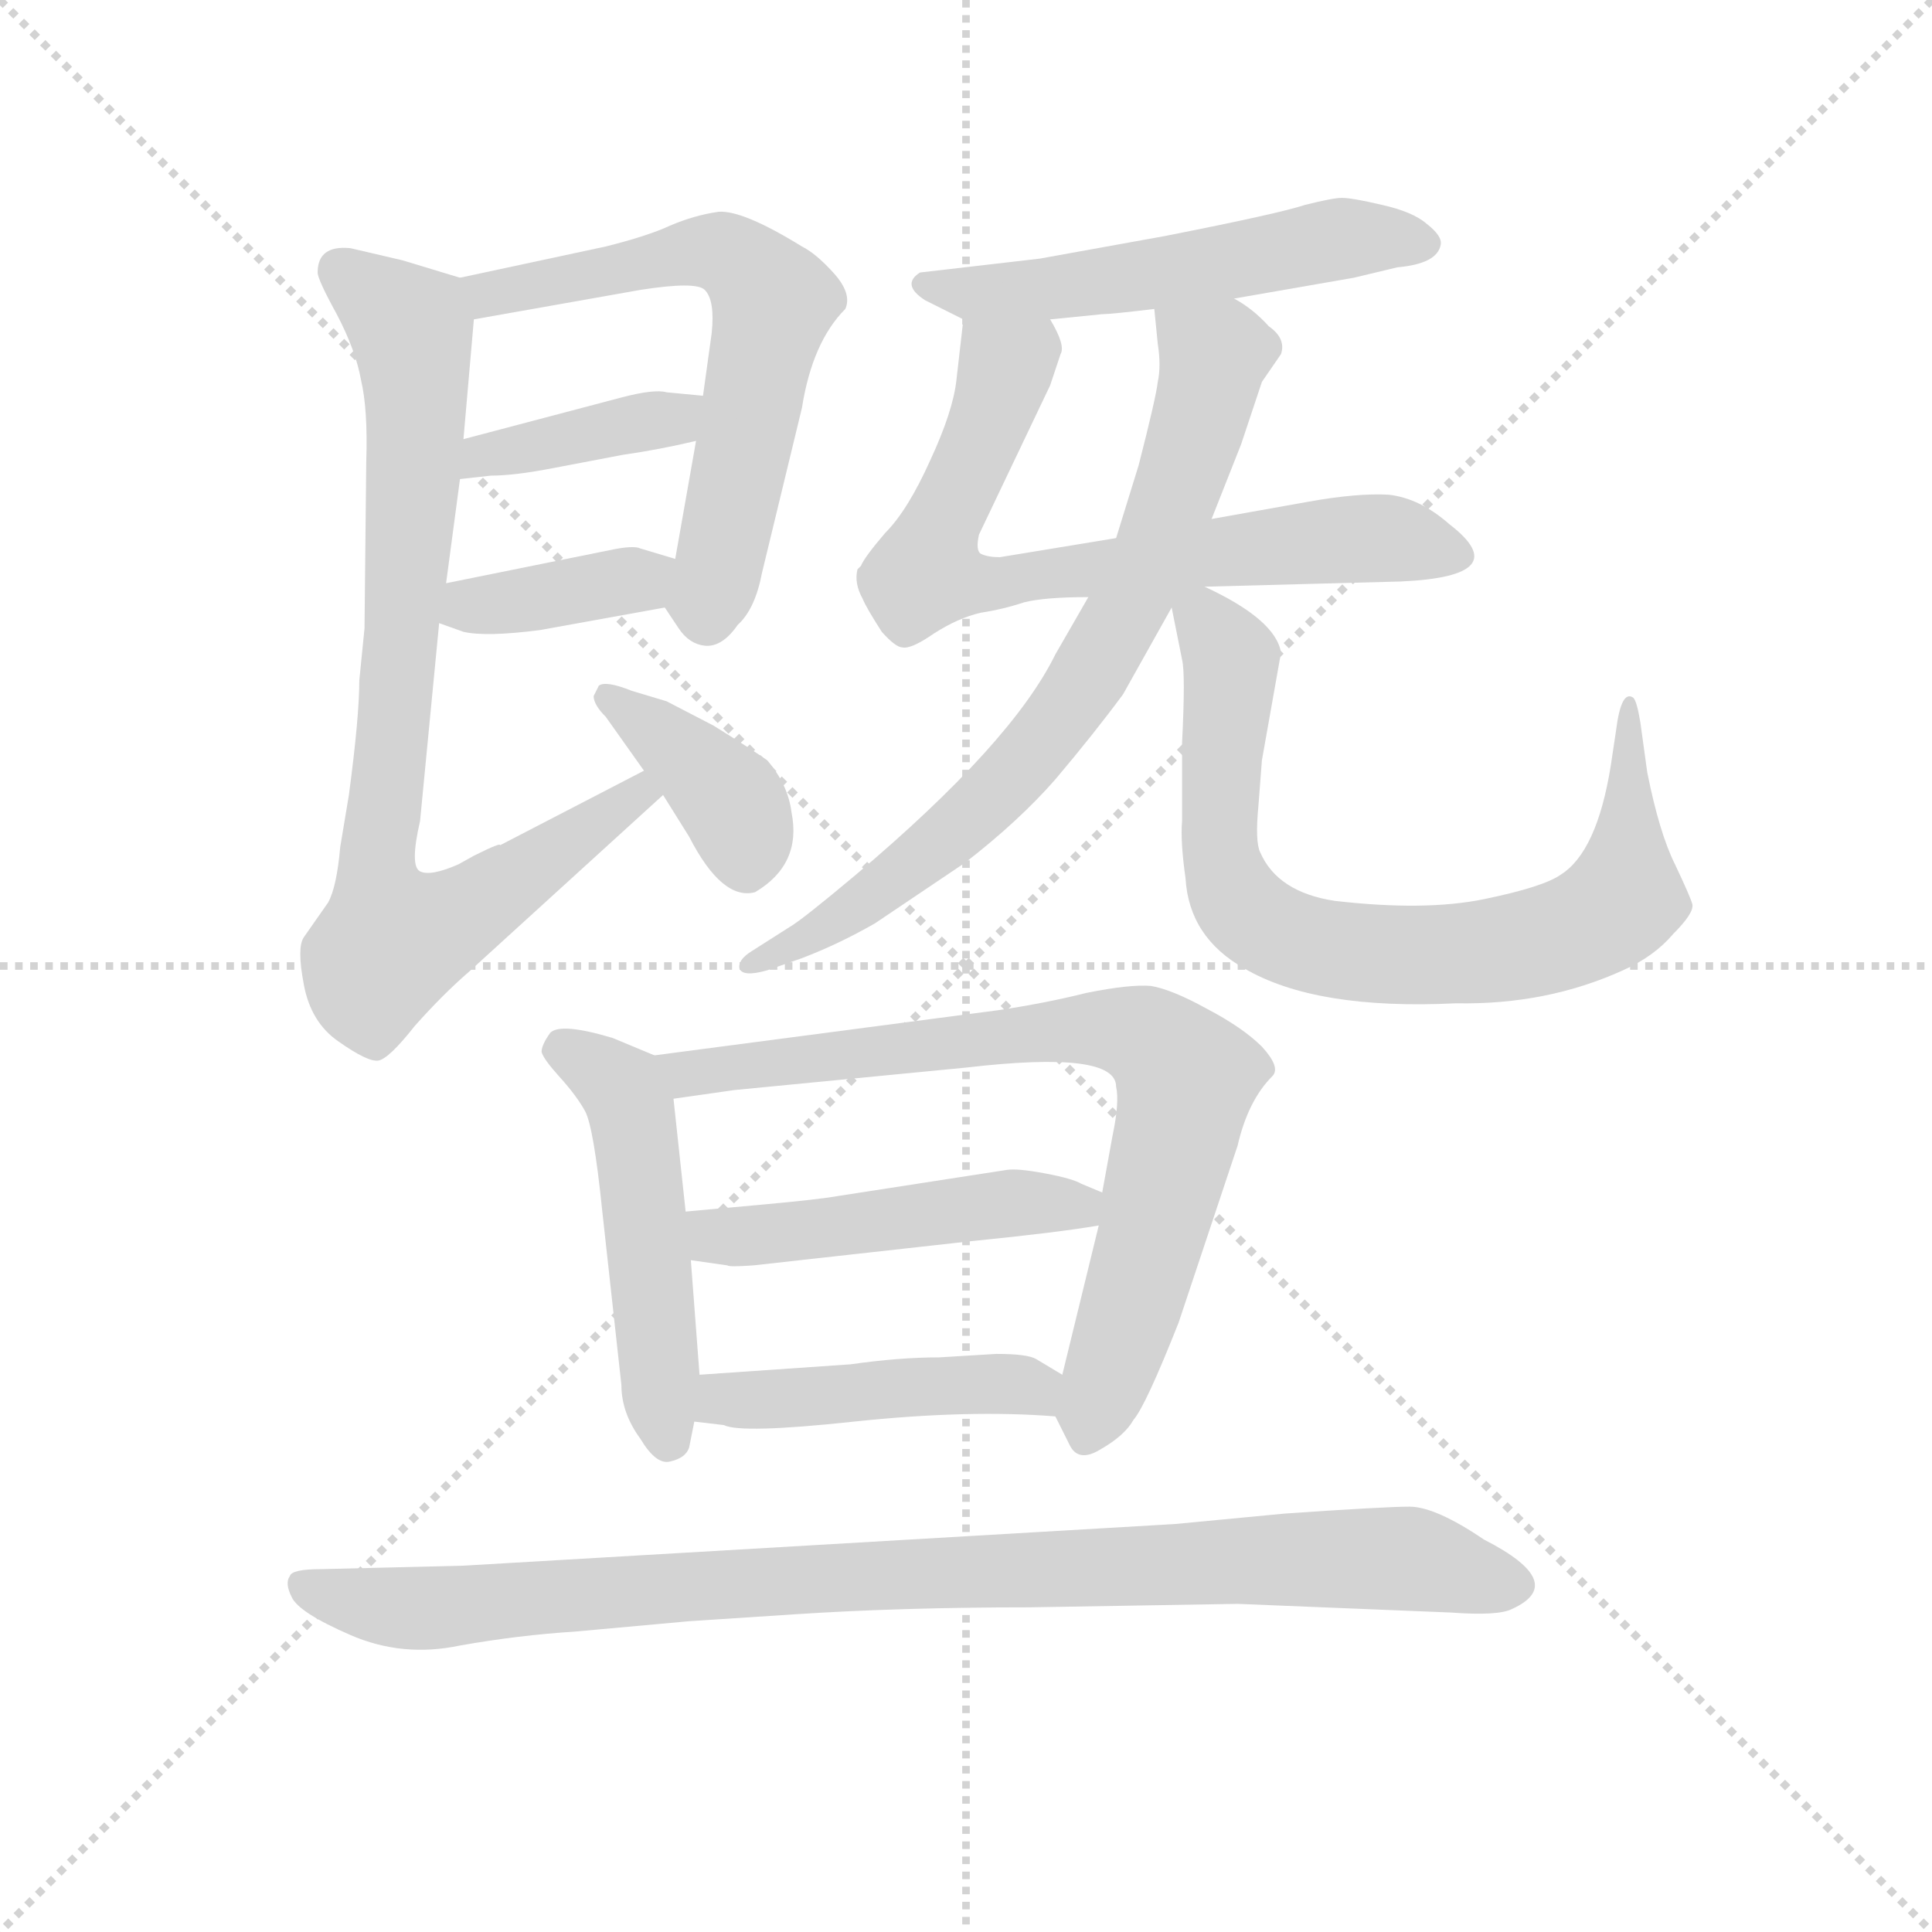 <svg version="1.1" viewBox="0 0 1024 1024" xmlns="http://www.w3.org/2000/svg">
  <g stroke="lightgray" stroke-dasharray="1,1" stroke-width="1" transform="scale(4, 4)">
    <line x1="0" y1="0" x2="256" y2="256"></line>
    <line x1="256" y1="0" x2="0" y2="256"></line>
    <line x1="128" y1="0" x2="128" y2="256"></line>
    <line x1="0" y1="128" x2="256" y2="128"></line>
  </g>
  <g transform="scale(0.92, -0.92) translate(60, -830)">
    <style type="text/css">
      
        @keyframes keyframes0 {
          from {
            stroke: blue;
            stroke-dashoffset: 631;
            stroke-width: 128;
          }
          67% {
            animation-timing-function: step-end;
            stroke: blue;
            stroke-dashoffset: 0;
            stroke-width: 128;
          }
          to {
            stroke: black;
            stroke-width: 1024;
          }
        }
        #make-me-a-hanzi-animation-0 {
          animation: keyframes0 0.764s both;
          animation-delay: 0s;
          animation-timing-function: linear;
        }
      
        @keyframes keyframes1 {
          from {
            stroke: blue;
            stroke-dashoffset: 392;
            stroke-width: 128;
          }
          56% {
            animation-timing-function: step-end;
            stroke: blue;
            stroke-dashoffset: 0;
            stroke-width: 128;
          }
          to {
            stroke: black;
            stroke-width: 1024;
          }
        }
        #make-me-a-hanzi-animation-1 {
          animation: keyframes1 0.569s both;
          animation-delay: 0.764s;
          animation-timing-function: linear;
        }
      
        @keyframes keyframes2 {
          from {
            stroke: blue;
            stroke-dashoffset: 379;
            stroke-width: 128;
          }
          55% {
            animation-timing-function: step-end;
            stroke: blue;
            stroke-dashoffset: 0;
            stroke-width: 128;
          }
          to {
            stroke: black;
            stroke-width: 1024;
          }
        }
        #make-me-a-hanzi-animation-2 {
          animation: keyframes2 0.558s both;
          animation-delay: 1.333s;
          animation-timing-function: linear;
        }
      
        @keyframes keyframes3 {
          from {
            stroke: blue;
            stroke-dashoffset: 835;
            stroke-width: 128;
          }
          73% {
            animation-timing-function: step-end;
            stroke: blue;
            stroke-dashoffset: 0;
            stroke-width: 128;
          }
          to {
            stroke: black;
            stroke-width: 1024;
          }
        }
        #make-me-a-hanzi-animation-3 {
          animation: keyframes3 0.93s both;
          animation-delay: 1.891s;
          animation-timing-function: linear;
        }
      
        @keyframes keyframes4 {
          from {
            stroke: blue;
            stroke-dashoffset: 385;
            stroke-width: 128;
          }
          56% {
            animation-timing-function: step-end;
            stroke: blue;
            stroke-dashoffset: 0;
            stroke-width: 128;
          }
          to {
            stroke: black;
            stroke-width: 1024;
          }
        }
        #make-me-a-hanzi-animation-4 {
          animation: keyframes4 0.563s both;
          animation-delay: 2.82s;
          animation-timing-function: linear;
        }
      
        @keyframes keyframes5 {
          from {
            stroke: blue;
            stroke-dashoffset: 544;
            stroke-width: 128;
          }
          64% {
            animation-timing-function: step-end;
            stroke: blue;
            stroke-dashoffset: 0;
            stroke-width: 128;
          }
          to {
            stroke: black;
            stroke-width: 1024;
          }
        }
        #make-me-a-hanzi-animation-5 {
          animation: keyframes5 0.693s both;
          animation-delay: 3.384s;
          animation-timing-function: linear;
        }
      
        @keyframes keyframes6 {
          from {
            stroke: blue;
            stroke-dashoffset: 717;
            stroke-width: 128;
          }
          70% {
            animation-timing-function: step-end;
            stroke: blue;
            stroke-dashoffset: 0;
            stroke-width: 128;
          }
          to {
            stroke: black;
            stroke-width: 1024;
          }
        }
        #make-me-a-hanzi-animation-6 {
          animation: keyframes6 0.833s both;
          animation-delay: 4.076s;
          animation-timing-function: linear;
        }
      
        @keyframes keyframes7 {
          from {
            stroke: blue;
            stroke-dashoffset: 749;
            stroke-width: 128;
          }
          71% {
            animation-timing-function: step-end;
            stroke: blue;
            stroke-dashoffset: 0;
            stroke-width: 128;
          }
          to {
            stroke: black;
            stroke-width: 1024;
          }
        }
        #make-me-a-hanzi-animation-7 {
          animation: keyframes7 0.86s both;
          animation-delay: 4.91s;
          animation-timing-function: linear;
        }
      
        @keyframes keyframes8 {
          from {
            stroke: blue;
            stroke-dashoffset: 780;
            stroke-width: 128;
          }
          72% {
            animation-timing-function: step-end;
            stroke: blue;
            stroke-dashoffset: 0;
            stroke-width: 128;
          }
          to {
            stroke: black;
            stroke-width: 1024;
          }
        }
        #make-me-a-hanzi-animation-8 {
          animation: keyframes8 0.885s both;
          animation-delay: 5.77s;
          animation-timing-function: linear;
        }
      
        @keyframes keyframes9 {
          from {
            stroke: blue;
            stroke-dashoffset: 503;
            stroke-width: 128;
          }
          62% {
            animation-timing-function: step-end;
            stroke: blue;
            stroke-dashoffset: 0;
            stroke-width: 128;
          }
          to {
            stroke: black;
            stroke-width: 1024;
          }
        }
        #make-me-a-hanzi-animation-9 {
          animation: keyframes9 0.659s both;
          animation-delay: 6.654s;
          animation-timing-function: linear;
        }
      
        @keyframes keyframes10 {
          from {
            stroke: blue;
            stroke-dashoffset: 784;
            stroke-width: 128;
          }
          72% {
            animation-timing-function: step-end;
            stroke: blue;
            stroke-dashoffset: 0;
            stroke-width: 128;
          }
          to {
            stroke: black;
            stroke-width: 1024;
          }
        }
        #make-me-a-hanzi-animation-10 {
          animation: keyframes10 0.888s both;
          animation-delay: 7.314s;
          animation-timing-function: linear;
        }
      
        @keyframes keyframes11 {
          from {
            stroke: blue;
            stroke-dashoffset: 487;
            stroke-width: 128;
          }
          61% {
            animation-timing-function: step-end;
            stroke: blue;
            stroke-dashoffset: 0;
            stroke-width: 128;
          }
          to {
            stroke: black;
            stroke-width: 1024;
          }
        }
        #make-me-a-hanzi-animation-11 {
          animation: keyframes11 0.646s both;
          animation-delay: 8.202s;
          animation-timing-function: linear;
        }
      
        @keyframes keyframes12 {
          from {
            stroke: blue;
            stroke-dashoffset: 459;
            stroke-width: 128;
          }
          60% {
            animation-timing-function: step-end;
            stroke: blue;
            stroke-dashoffset: 0;
            stroke-width: 128;
          }
          to {
            stroke: black;
            stroke-width: 1024;
          }
        }
        #make-me-a-hanzi-animation-12 {
          animation: keyframes12 0.624s both;
          animation-delay: 8.848s;
          animation-timing-function: linear;
        }
      
        @keyframes keyframes13 {
          from {
            stroke: blue;
            stroke-dashoffset: 958;
            stroke-width: 128;
          }
          76% {
            animation-timing-function: step-end;
            stroke: blue;
            stroke-dashoffset: 0;
            stroke-width: 128;
          }
          to {
            stroke: black;
            stroke-width: 1024;
          }
        }
        #make-me-a-hanzi-animation-13 {
          animation: keyframes13 1.03s both;
          animation-delay: 9.472s;
          animation-timing-function: linear;
        }
      
    </style>
    
      <path d="M 323 480 L 331 468 Q 337 459 346 458 Q 356 457 365 470 Q 375 479 379 500 L 402 595 Q 408 633 427 652 Q 431 661 420 673 Q 410 684 402 688 Q 368 709 354 708 Q 340 706 326 700 Q 313 694 289 688 L 205 670 C 176 664 183 641 213 646 L 309 663 Q 341 668 346 663 Q 352 657 350 638 L 345 602 L 341 576 L 329 508 C 324 479 322 481 323 480 Z" fill="lightgray"></path>
    
      <path d="M 205 554 L 223 556 Q 236 556 257 560 L 299 568 Q 320 571 341 576 C 370 583 375 599 345 602 L 324 604 Q 317 606 298 601 L 207 577 C 178 569 175 551 205 554 Z" fill="lightgray"></path>
    
      <path d="M 193 471 L 207 466 Q 220 463 251 467 L 323 480 C 353 485 358 499 329 508 L 309 514 Q 305 516 291 513 L 197 494 C 168 488 165 481 193 471 Z" fill="lightgray"></path>
    
      <path d="M 150 468 L 147 438 Q 147 417 141 372 L 136 342 Q 134 319 129 310 L 115 290 Q 111 284 115 263 Q 119 241 135 230 Q 152 218 158 219 Q 164 220 179 239 Q 195 257 210 270 L 322 372 C 344 392 338 400 311 386 L 228 343 Q 229 345 213 337 L 204 332 Q 188 325 182 328 Q 176 331 182 357 L 193 471 L 197 494 L 205 554 L 207 577 L 213 646 C 215 667 215 667 205 670 L 172 680 L 142 687 Q 123 689 123 673 Q 123 669 134 649 Q 145 628 148 611 Q 152 594 151 564 L 150 468 Z" fill="lightgray"></path>
    
      <path d="M 322 372 L 337 348 Q 356 311 375 316 Q 402 332 396 362 Q 394 378 382 392 Q 372 399 351 412 L 324 426 L 304 432 Q 289 438 285 435 L 282 429 Q 282 424 289 417 L 311 386 L 322 372 Z" fill="lightgray"></path>
    
      <path d="M 651 658 L 720 670 L 745 676 Q 768 678 770 689 Q 771 694 762 701 Q 754 708 736 712 Q 719 716 713 716 Q 708 716 692 712 Q 677 707 611 694 L 539 681 L 470 673 Q 459 666 473 657 L 495 646 L 545 646 L 575 649 Q 580 649 605 652 L 651 658 Z" fill="lightgray"></path>
    
      <path d="M 634 492 L 747 495 Q 814 498 775 528 Q 758 543 740 545 Q 722 546 694 541 L 638 531 L 583 520 L 516 509 Q 509 509 505 511 Q 502 513 504 522 L 545 608 L 551 626 Q 554 631 545 646 C 533 673 498 676 495 646 L 491 611 Q 489 593 476 565 Q 463 536 450 523 Q 438 509 436 504 L 434 502 Q 432 494 437 485 Q 439 480 448 466 Q 456 457 460 457 Q 465 456 478 465 Q 492 474 505 477 Q 518 479 530 483 Q 542 486 567 486 L 634 492 Z" fill="lightgray"></path>
    
      <path d="M 638 531 L 655 574 L 667 610 L 678 626 Q 681 635 671 642 Q 662 652 651 658 C 626 675 602 682 605 652 L 607 632 Q 609 619 607 610 Q 606 601 596 562 L 583 520 L 567 486 L 548 453 Q 523 402 433 326 Q 402 300 395 296 L 373 282 Q 365 277 366 272 Q 368 267 382 271 L 402 278 Q 423 286 444 298 L 496 333 Q 527 357 548 381 Q 570 407 587 430 L 615 480 L 638 531 Z" fill="lightgray"></path>
    
      <path d="M 615 480 L 621 450 Q 623 442 621 402 L 621 357 Q 620 345 623 324 Q 625 290 657 272 Q 698 248 779 252 Q 831 251 875 271 Q 893 279 904 292 Q 916 304 915 309 Q 914 313 905 332 Q 896 350 889 385 L 885 414 Q 883 426 881 428 Q 874 433 871 409 L 868 389 Q 860 339 839 326 Q 829 319 795 312 Q 761 305 709 311 Q 676 316 666 339 Q 663 345 665 366 L 667 392 L 678 454 Q 675 473 634 492 C 610 504 610 504 615 480 Z" fill="lightgray"></path>
    
      <path d="M 337 -4 L 340 11 L 343 38 L 338 104 L 335 132 L 328 197 C 326 218 326 218 317 222 L 293 232 Q 263 241 257 235 Q 252 228 252 224 Q 253 220 262 210 Q 272 199 277 190 Q 282 181 287 132 L 298 32 Q 298 16 309 1 Q 318 -14 326 -12 Q 335 -10 337 -4 Z" fill="lightgray"></path>
    
      <path d="M 548 14 L 556 -2 Q 561 -13 574 -5 Q 588 3 593 12 Q 600 20 619 68 L 653 170 Q 659 196 673 210 Q 678 215 667 227 Q 656 238 635 249 Q 615 260 603 262 Q 591 263 566 258 Q 542 252 515 248 L 317 222 C 287 218 298 193 328 197 L 363 202 L 497 215 Q 583 225 583 204 Q 585 195 581 176 L 575 143 L 573 124 L 552 38 C 547 16 547 16 548 14 Z" fill="lightgray"></path>
    
      <path d="M 575 143 L 563 148 Q 558 151 542 154 Q 526 157 520 156 L 423 141 Q 412 139 379 136 L 335 132 C 305 129 308 108 338 104 L 359 101 Q 360 100 374 101 L 500 115 Q 550 120 573 124 C 603 129 603 131 575 143 Z" fill="lightgray"></path>
    
      <path d="M 340 11 L 357 9 Q 367 4 432 11 Q 498 18 548 14 C 578 12 578 23 552 38 L 537 47 Q 532 50 514 50 L 481 48 Q 458 48 430 44 L 343 38 C 313 36 310 15 340 11 Z" fill="lightgray"></path>
    
      <path d="M 533 -96 L 653 -94 L 776 -99 Q 803 -101 811 -97 Q 844 -82 795 -57 Q 767 -38 752 -38 Q 738 -38 680 -42 L 617 -48 L 207 -72 L 125 -74 Q 108 -74 107 -78 Q 104 -82 108 -90 Q 112 -99 142 -112 Q 172 -125 205 -118 Q 239 -112 271 -110 L 337 -104 L 398 -100 Q 459 -96 533 -96 Z" fill="lightgray"></path>
    
    
      <clipPath id="make-me-a-hanzi-clip-0">
        <path d="M 323 480 L 331 468 Q 337 459 346 458 Q 356 457 365 470 Q 375 479 379 500 L 402 595 Q 408 633 427 652 Q 431 661 420 673 Q 410 684 402 688 Q 368 709 354 708 Q 340 706 326 700 Q 313 694 289 688 L 205 670 C 176 664 183 641 213 646 L 309 663 Q 341 668 346 663 Q 352 657 350 638 L 345 602 L 341 576 L 329 508 C 324 479 322 481 323 480 Z"></path>
      </clipPath>
      <path clip-path="url(#make-me-a-hanzi-clip-0)" d="M 213 666 L 222 660 L 352 685 L 369 677 L 386 656 L 347 474" fill="none" id="make-me-a-hanzi-animation-0" stroke-dasharray="503 1006" stroke-linecap="round"></path>
    
      <clipPath id="make-me-a-hanzi-clip-1">
        <path d="M 205 554 L 223 556 Q 236 556 257 560 L 299 568 Q 320 571 341 576 C 370 583 375 599 345 602 L 324 604 Q 317 606 298 601 L 207 577 C 178 569 175 551 205 554 Z"></path>
      </clipPath>
      <path clip-path="url(#make-me-a-hanzi-clip-1)" d="M 209 559 L 233 571 L 327 589 L 339 596" fill="none" id="make-me-a-hanzi-animation-1" stroke-dasharray="264 528" stroke-linecap="round"></path>
    
      <clipPath id="make-me-a-hanzi-clip-2">
        <path d="M 193 471 L 207 466 Q 220 463 251 467 L 323 480 C 353 485 358 499 329 508 L 309 514 Q 305 516 291 513 L 197 494 C 168 488 165 481 193 471 Z"></path>
      </clipPath>
      <path clip-path="url(#make-me-a-hanzi-clip-2)" d="M 202 475 L 322 502" fill="none" id="make-me-a-hanzi-animation-2" stroke-dasharray="251 502" stroke-linecap="round"></path>
    
      <clipPath id="make-me-a-hanzi-clip-3">
        <path d="M 150 468 L 147 438 Q 147 417 141 372 L 136 342 Q 134 319 129 310 L 115 290 Q 111 284 115 263 Q 119 241 135 230 Q 152 218 158 219 Q 164 220 179 239 Q 195 257 210 270 L 322 372 C 344 392 338 400 311 386 L 228 343 Q 229 345 213 337 L 204 332 Q 188 325 182 328 Q 176 331 182 357 L 193 471 L 197 494 L 205 554 L 207 577 L 213 646 C 215 667 215 667 205 670 L 172 680 L 142 687 Q 123 689 123 673 Q 123 669 134 649 Q 145 628 148 611 Q 152 594 151 564 L 150 468 Z"></path>
      </clipPath>
      <path clip-path="url(#make-me-a-hanzi-clip-3)" d="M 137 674 L 177 641 L 179 562 L 157 333 L 166 288 L 196 297 L 307 373 L 313 371" fill="none" id="make-me-a-hanzi-animation-3" stroke-dasharray="707 1414" stroke-linecap="round"></path>
    
      <clipPath id="make-me-a-hanzi-clip-4">
        <path d="M 322 372 L 337 348 Q 356 311 375 316 Q 402 332 396 362 Q 394 378 382 392 Q 372 399 351 412 L 324 426 L 304 432 Q 289 438 285 435 L 282 429 Q 282 424 289 417 L 311 386 L 322 372 Z"></path>
      </clipPath>
      <path clip-path="url(#make-me-a-hanzi-clip-4)" d="M 289 429 L 360 369 L 370 334" fill="none" id="make-me-a-hanzi-animation-4" stroke-dasharray="257 514" stroke-linecap="round"></path>
    
      <clipPath id="make-me-a-hanzi-clip-5">
        <path d="M 651 658 L 720 670 L 745 676 Q 768 678 770 689 Q 771 694 762 701 Q 754 708 736 712 Q 719 716 713 716 Q 708 716 692 712 Q 677 707 611 694 L 539 681 L 470 673 Q 459 666 473 657 L 495 646 L 545 646 L 575 649 Q 580 649 605 652 L 651 658 Z"></path>
      </clipPath>
      <path clip-path="url(#make-me-a-hanzi-clip-5)" d="M 474 665 L 539 663 L 715 693 L 759 691" fill="none" id="make-me-a-hanzi-animation-5" stroke-dasharray="416 832" stroke-linecap="round"></path>
    
      <clipPath id="make-me-a-hanzi-clip-6">
        <path d="M 634 492 L 747 495 Q 814 498 775 528 Q 758 543 740 545 Q 722 546 694 541 L 638 531 L 583 520 L 516 509 Q 509 509 505 511 Q 502 513 504 522 L 545 608 L 551 626 Q 554 631 545 646 C 533 673 498 676 495 646 L 491 611 Q 489 593 476 565 Q 463 536 450 523 Q 438 509 436 504 L 434 502 Q 432 494 437 485 Q 439 480 448 466 Q 456 457 460 457 Q 465 456 478 465 Q 492 474 505 477 Q 518 479 530 483 Q 542 486 567 486 L 634 492 Z"></path>
      </clipPath>
      <path clip-path="url(#make-me-a-hanzi-clip-6)" d="M 501 639 L 520 618 L 474 500 L 520 494 L 721 520 L 748 519 L 761 511 L 775 514" fill="none" id="make-me-a-hanzi-animation-6" stroke-dasharray="589 1178" stroke-linecap="round"></path>
    
      <clipPath id="make-me-a-hanzi-clip-7">
        <path d="M 638 531 L 655 574 L 667 610 L 678 626 Q 681 635 671 642 Q 662 652 651 658 C 626 675 602 682 605 652 L 607 632 Q 609 619 607 610 Q 606 601 596 562 L 583 520 L 567 486 L 548 453 Q 523 402 433 326 Q 402 300 395 296 L 373 282 Q 365 277 366 272 Q 368 267 382 271 L 402 278 Q 423 286 444 298 L 496 333 Q 527 357 548 381 Q 570 407 587 430 L 615 480 L 638 531 Z"></path>
      </clipPath>
      <path clip-path="url(#make-me-a-hanzi-clip-7)" d="M 613 648 L 639 625 L 637 612 L 613 534 L 565 437 L 491 352 L 431 305 L 371 276" fill="none" id="make-me-a-hanzi-animation-7" stroke-dasharray="621 1242" stroke-linecap="round"></path>
    
      <clipPath id="make-me-a-hanzi-clip-8">
        <path d="M 615 480 L 621 450 Q 623 442 621 402 L 621 357 Q 620 345 623 324 Q 625 290 657 272 Q 698 248 779 252 Q 831 251 875 271 Q 893 279 904 292 Q 916 304 915 309 Q 914 313 905 332 Q 896 350 889 385 L 885 414 Q 883 426 881 428 Q 874 433 871 409 L 868 389 Q 860 339 839 326 Q 829 319 795 312 Q 761 305 709 311 Q 676 316 666 339 Q 663 345 665 366 L 667 392 L 678 454 Q 675 473 634 492 C 610 504 610 504 615 480 Z"></path>
      </clipPath>
      <path clip-path="url(#make-me-a-hanzi-clip-8)" d="M 628 481 L 649 450 L 642 365 L 648 320 L 665 298 L 706 283 L 799 282 L 849 295 L 871 308 L 876 313 L 880 420" fill="none" id="make-me-a-hanzi-animation-8" stroke-dasharray="652 1304" stroke-linecap="round"></path>
    
      <clipPath id="make-me-a-hanzi-clip-9">
        <path d="M 337 -4 L 340 11 L 343 38 L 338 104 L 335 132 L 328 197 C 326 218 326 218 317 222 L 293 232 Q 263 241 257 235 Q 252 228 252 224 Q 253 220 262 210 Q 272 199 277 190 Q 282 181 287 132 L 298 32 Q 298 16 309 1 Q 318 -14 326 -12 Q 335 -10 337 -4 Z"></path>
      </clipPath>
      <path clip-path="url(#make-me-a-hanzi-clip-9)" d="M 262 226 L 281 217 L 303 193 L 325 1" fill="none" id="make-me-a-hanzi-animation-9" stroke-dasharray="375 750" stroke-linecap="round"></path>
    
      <clipPath id="make-me-a-hanzi-clip-10">
        <path d="M 548 14 L 556 -2 Q 561 -13 574 -5 Q 588 3 593 12 Q 600 20 619 68 L 653 170 Q 659 196 673 210 Q 678 215 667 227 Q 656 238 635 249 Q 615 260 603 262 Q 591 263 566 258 Q 542 252 515 248 L 317 222 C 287 218 298 193 328 197 L 363 202 L 497 215 Q 583 225 583 204 Q 585 195 581 176 L 575 143 L 573 124 L 552 38 C 547 16 547 16 548 14 Z"></path>
      </clipPath>
      <path clip-path="url(#make-me-a-hanzi-clip-10)" d="M 325 218 L 336 211 L 564 238 L 606 229 L 624 209 L 621 189 L 566 2" fill="none" id="make-me-a-hanzi-animation-10" stroke-dasharray="656 1312" stroke-linecap="round"></path>
    
      <clipPath id="make-me-a-hanzi-clip-11">
        <path d="M 575 143 L 563 148 Q 558 151 542 154 Q 526 157 520 156 L 423 141 Q 412 139 379 136 L 335 132 C 305 129 308 108 338 104 L 359 101 Q 360 100 374 101 L 500 115 Q 550 120 573 124 C 603 129 603 131 575 143 Z"></path>
      </clipPath>
      <path clip-path="url(#make-me-a-hanzi-clip-11)" d="M 343 126 L 352 118 L 367 117 L 533 138 L 561 135 L 567 129" fill="none" id="make-me-a-hanzi-animation-11" stroke-dasharray="359 718" stroke-linecap="round"></path>
    
      <clipPath id="make-me-a-hanzi-clip-12">
        <path d="M 340 11 L 357 9 Q 367 4 432 11 Q 498 18 548 14 C 578 12 578 23 552 38 L 537 47 Q 532 50 514 50 L 481 48 Q 458 48 430 44 L 343 38 C 313 36 310 15 340 11 Z"></path>
      </clipPath>
      <path clip-path="url(#make-me-a-hanzi-clip-12)" d="M 345 17 L 364 24 L 510 33 L 533 31 L 542 21" fill="none" id="make-me-a-hanzi-animation-12" stroke-dasharray="331 662" stroke-linecap="round"></path>
    
      <clipPath id="make-me-a-hanzi-clip-13">
        <path d="M 533 -96 L 653 -94 L 776 -99 Q 803 -101 811 -97 Q 844 -82 795 -57 Q 767 -38 752 -38 Q 738 -38 680 -42 L 617 -48 L 207 -72 L 125 -74 Q 108 -74 107 -78 Q 104 -82 108 -90 Q 112 -99 142 -112 Q 172 -125 205 -118 Q 239 -112 271 -110 L 337 -104 L 398 -100 Q 459 -96 533 -96 Z"></path>
      </clipPath>
      <path clip-path="url(#make-me-a-hanzi-clip-13)" d="M 114 -83 L 141 -93 L 194 -97 L 326 -84 L 675 -68 L 759 -69 L 811 -83" fill="none" id="make-me-a-hanzi-animation-13" stroke-dasharray="830 1660" stroke-linecap="round"></path>
    
  </g>
</svg>